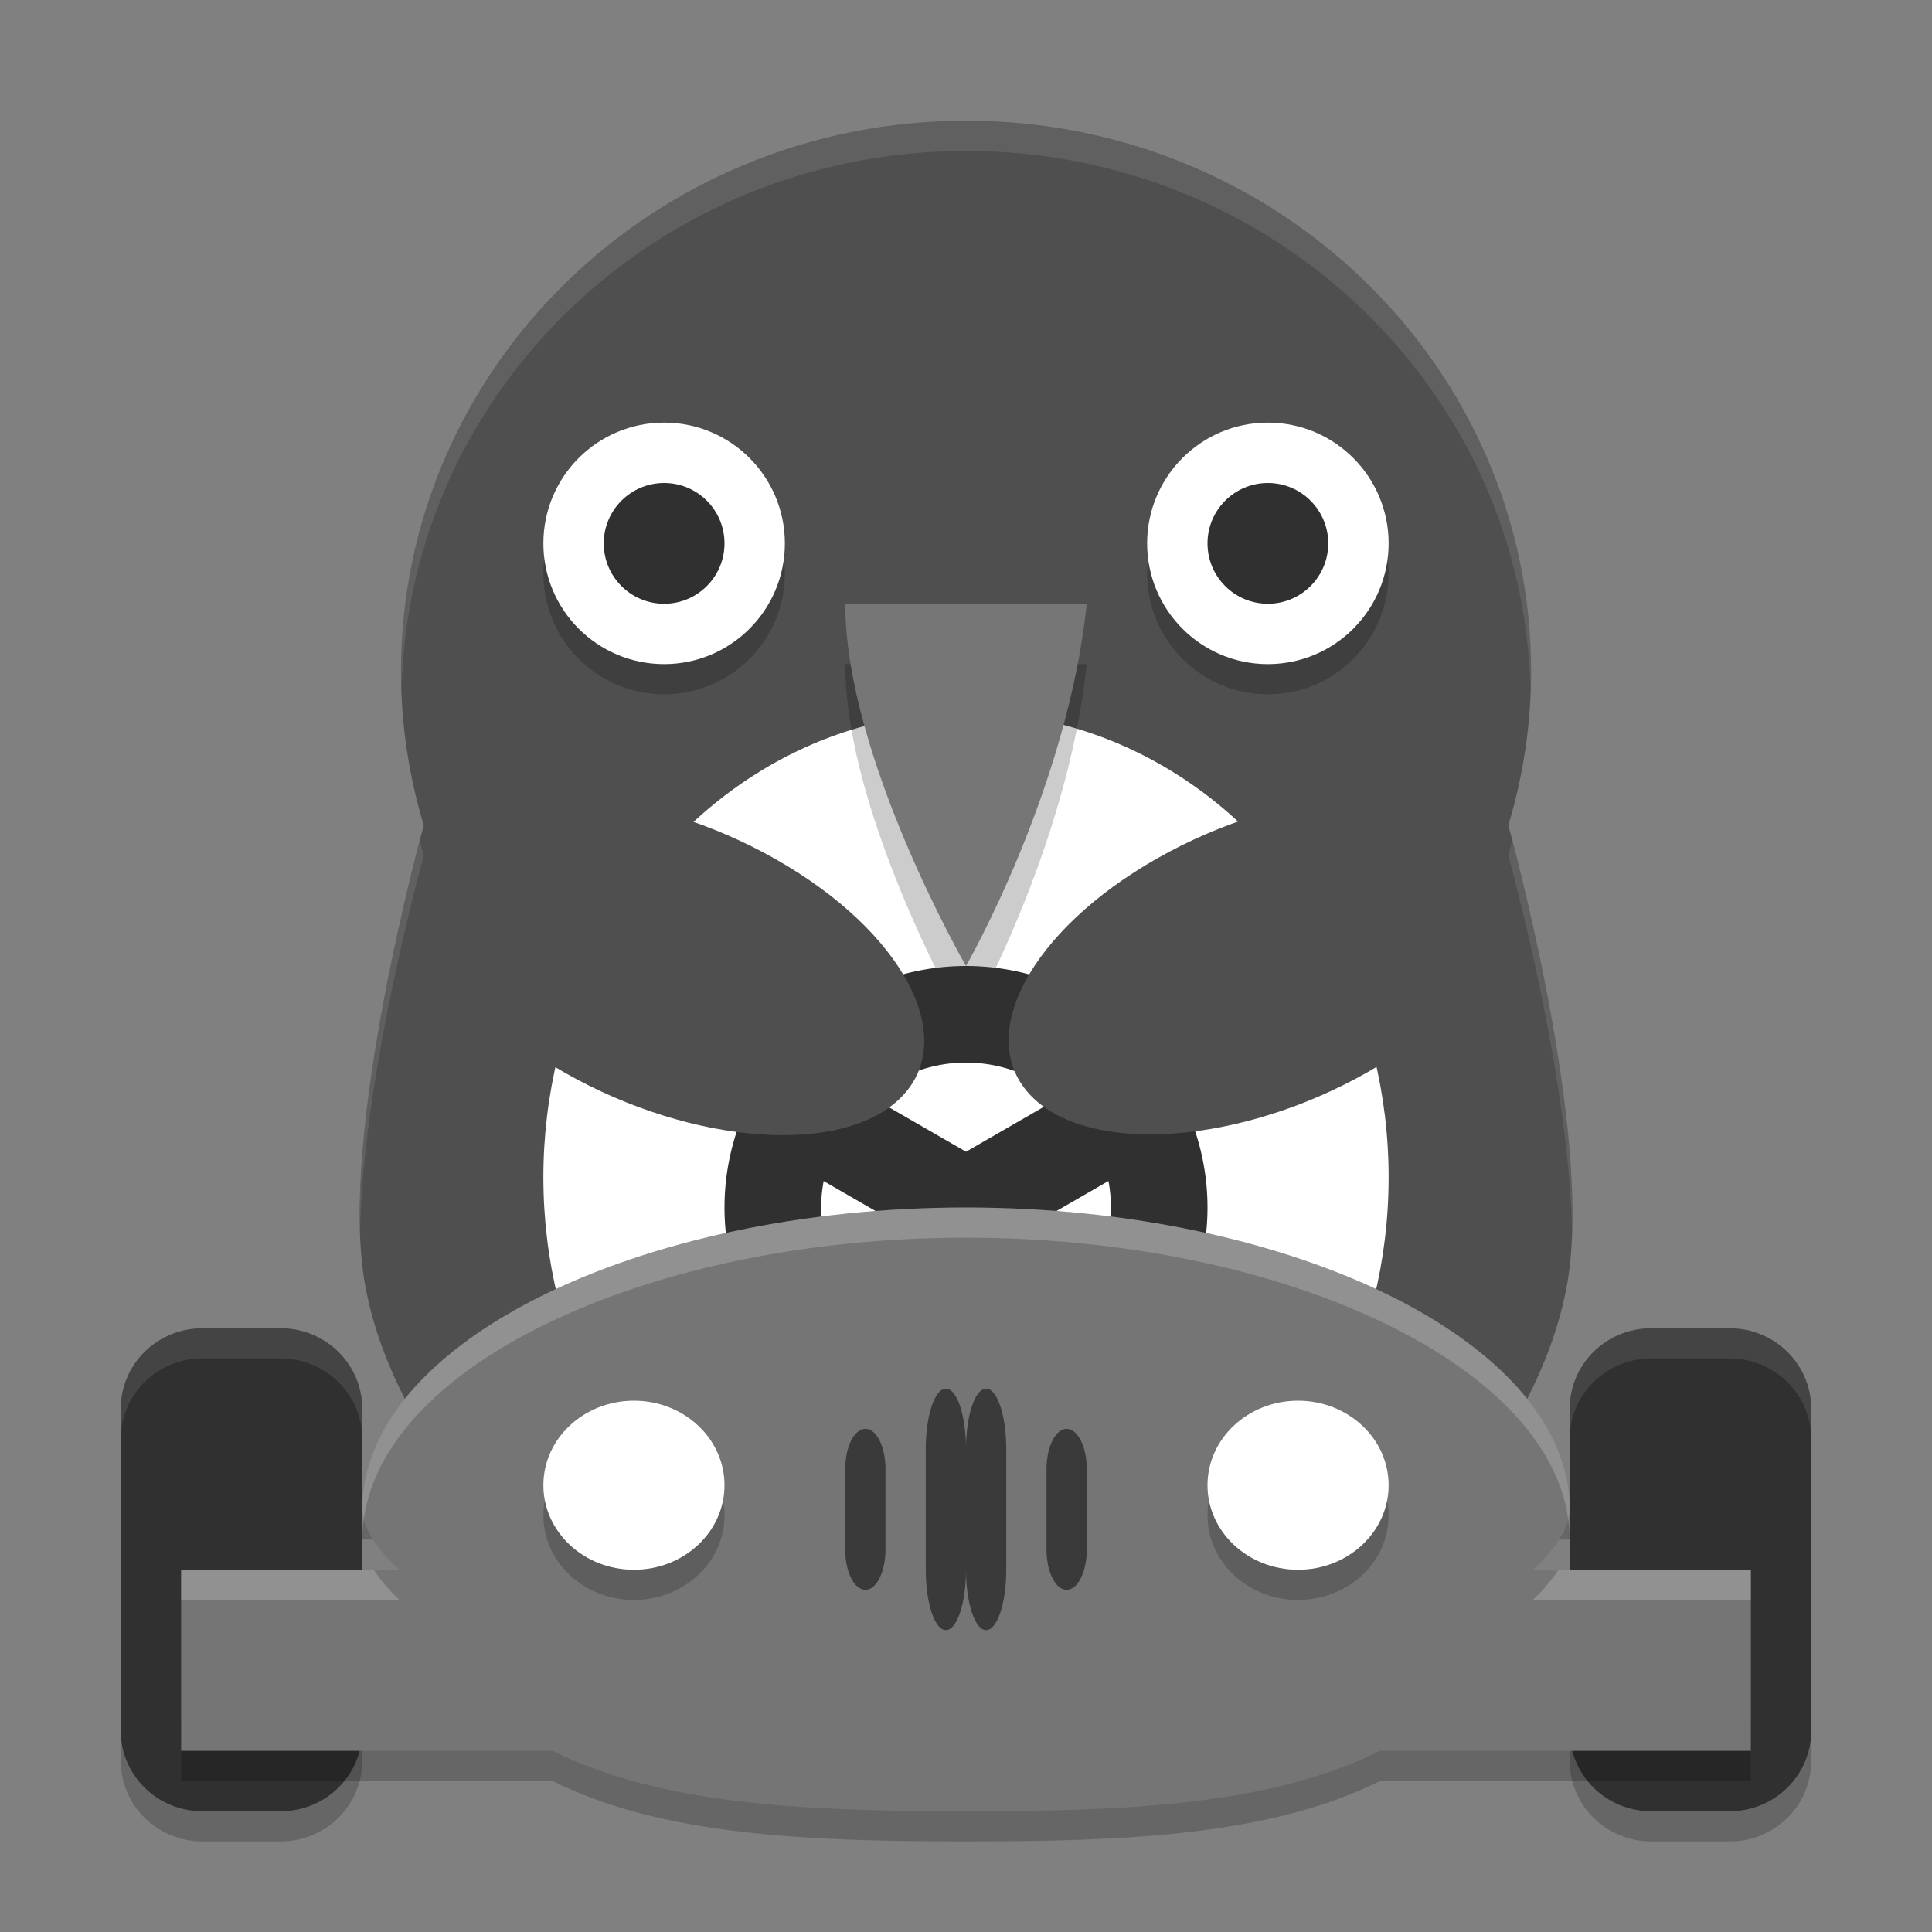 <svg xmlns="http://www.w3.org/2000/svg" width="64" height="64" version="1">
 <rect width="100%" height="100%" fill="#808080" stroke="none"/>
 <path style="opacity:.2" d="m4 56.332v2c0 1.476 1.208 2.668 2.707 2.668h2.586c1.499 0 2.707-1.192 2.707-2.668v-2c0 1.476-1.208 2.668-2.707 2.668h-2.586c-1.499 0-2.707-1.192-2.707-2.668zm48 0v2c0 1.476 1.204 2.668 2.704 2.668h2.59c1.498 0 2.706-1.192 2.706-2.668v-2c0 1.476-1.208 2.668-2.708 2.668h-2.59c-1.498 0-2.702-1.192-2.702-2.668z"/>
 <path style="fill:#303030" d="m6.707 44c-1.499 0-2.707 1.192-2.707 2.668v10.664c0 1.476 1.208 2.668 2.707 2.668h2.586c1.499 0 2.707-1.192 2.707-2.668v-10.664c0-1.476-1.208-2.668-2.707-2.668h-2.586zm47.996 0c-1.5 0-2.704 1.192-2.704 2.668v10.664c0 1.476 1.204 2.668 2.704 2.668h2.59c1.498 0 2.706-1.192 2.706-2.668v-10.664c0-1.476-1.208-2.668-2.708-2.668h-2.59z"/>
 <path style="fill:#4f4f4f" d="m32.003 4c-10.338 0-18.72 8.166-18.72 18.243 0 1.773 0.269 3.482 0.755 5.102 0 0-2.865 10.201-1.941 15.236 0.269 1.467 0.822 2.879 1.553 4.208 2.848-3.837 10.164-6.385 18.35-6.391 8.182 0.002 15.5 2.546 18.356 6.379 0.729-1.326 1.282-2.734 1.55-4.197 0.925-5.035-1.941-15.236-1.941-15.236 0.487-1.621 0.755-3.329 0.755-5.102 0.001-10.075-8.376-18.243-18.716-18.243z"/>
 <circle style="opacity:.2" cx="22" cy="19" r="4"/>
 <circle style="fill:#ffffff" cx="22" cy="18" r="4"/>
 <circle style="opacity:.2" cx="42" cy="19" r="4"/>
 <circle style="fill:#ffffff" cx="42" cy="18" r="4"/>
 <ellipse style="fill:#ffffff" cx="32" cy="39" rx="14" ry="15.4"/>
 <circle style="fill:#303030" cx="22" cy="18" r="2"/>
 <circle style="fill:#303030" cx="42" cy="18" r="2"/>
 <path style="opacity:.2" d="m28 22h8c-0.641 6.163-4 12-4 12s-4-6.927-4-12z"/>
 <path style="fill:#767676" d="m28 20h8c-0.641 6.163-4 12-4 12s-4-6.927-4-12z"/>
 <path style="fill:#303030" d="m32 32a8 8 0 0 0 -8 8 8 8 0 0 0 8 8 8 8 0 0 0 8 -8 8 8 0 0 0 -8 -8zm0 3.2a4.8 4.8 0 0 1 3.119 1.153l-3.118 1.8-3.116-1.798a4.8 4.8 0 0 1 3.116 -1.156zm4.719 3.922a4.8 4.8 0 0 1 0.082 0.878 4.8 4.8 0 0 1 -3.2 4.522v-3.6l3.119-1.8zm-9.434 0.003 3.116 1.797v3.597a4.8 4.8 0 0 1 -3.2 -4.518 4.8 4.8 0 0 1 0.084 -0.876z"/>
 <path style="opacity:.2" d="m12.191 49.704c-0.113 0.424-0.191 0.856-0.191 1.296h1.23s-0.695-0.59-1.039-1.297zm39.622 0.008c-0.344 0.702-1.04 1.288-1.04 1.288h1.226c0-0.438-0.076-0.866-0.188-1.289zm-45.814 7.288v2h12.309c3.657 1.828 8.571 1.996 13.691 2 5.127-0.001 10.049-0.169 13.711-2h12.288v-2h-12.29c-3.66 1.83-8.584 2-13.71 2-5.12-0.004-10.034-0.172-13.691-2h-12.309z"/>
 <path style="fill:#757575" d="m32 40c-10.825 0-20 4.477-20 10 0.005 0.968 1.231 2 1.231 2h-7.231v6h12.309c3.657 1.828 8.571 1.996 13.691 2 5.127-0.001 10.048-0.169 13.71-2h12.29v-6h-7.226s1.223-1.032 1.226-2c0-5.523-9.175-10-20-10z"/>
 <ellipse style="fill:#4f4f4f" cx="-17.46" cy="39.618" rx="4.97" ry="8.788" transform="matrix(.702 -.712 .87 .494 0 0)"/>
 <ellipse style="fill:#4f4f4f" cx="-50.172" cy="-7.582" rx="4.97" ry="8.788" transform="matrix(-.702 -.712 -.87 .494 0 0)"/>
 <ellipse style="opacity:.2" cx="21" cy="50.2" rx="3" ry="2.8"/>
 <ellipse style="fill:#ffffff" cx="21" cy="49.2" rx="3" ry="2.8"/>
 <ellipse style="opacity:.2" cx="43" cy="50.2" rx="3" ry="2.8"/>
 <ellipse style="fill:#ffffff" cx="43" cy="49.2" rx="3" ry="2.8"/>
 <path style="opacity:.5" d="m31.334 46c-0.369 0-0.667 0.892-0.667 2v4c0 1.108 0.297 2 0.667 2 0.368 0 0.666-0.892 0.666-2v-4c0-1.108-0.297-2-0.667-2zm-2.667 1.333c-0.37 0-0.668 0.594-0.668 1.332v2.667c0 0.739 0.297 1.333 0.667 1.333 0.369 0 0.667-0.595 0.667-1.333v-2.667c0-0.739-0.297-1.333-0.667-1.333z"/>
 <path style="opacity:.5" d="m32.666 46c0.369 0 0.667 0.892 0.667 2v4c0 1.108-0.297 2-0.667 2-0.368 0-0.666-0.892-0.666-2v-4c0-1.108 0.297-2 0.667-2zm2.667 1.333c0.37 0 0.668 0.594 0.668 1.332v2.667c0 0.739-0.297 1.333-0.667 1.333-0.369 0-0.667-0.595-0.667-1.333v-2.667c0-0.739 0.297-1.333 0.667-1.333z"/>
 <path style="opacity:.2;fill:#ffffff" d="m32 40c-10.825 0-20 4.477-20 10 0.001 0.112 0.021 0.224 0.051 0.336 0.701-5.213 9.562-9.336 19.949-9.336s19.25 4.123 19.951 9.336c0.029-0.112 0.049-0.224 0.049-0.336 0-5.523-9.175-10-20-10z"/>
 <path style="opacity:.2;fill:#ffffff" d="m6 52v1h7.231s-0.488-0.44-0.852-1z"/>
 <path style="opacity:.2;fill:#ffffff" d="m51.625 52c-0.362 0.56-0.85 1-0.85 1h7.225v-1z"/>
 <path style="opacity:.1;fill:#ffffff" d="m54.701 44c-1.499 0.001-2.701 1.193-2.701 2.668v1c0-1.475 1.202-2.667 2.701-2.668h2.59c1.5 0 2.707 1.192 2.707 2.668v-1c0-1.476-1.207-2.668-2.707-2.668h-2.588zm-47.994 0c-1.499 0-2.707 1.192-2.707 2.668v1c0-1.476 1.208-2.668 2.707-2.668h2.586c1.499 0 2.707 1.192 2.707 2.668v-1c0-1.476-1.208-2.668-2.707-2.668z"/>
 <path style="opacity:.1;fill:#ffffff" d="m32.004 4c-10.338 0-18.721 8.167-18.721 18.244 0 0.194 0.015 0.384 0.022 0.576 0.233-9.88 8.508-17.82 18.699-17.82 10.195 0 18.463 7.943 18.693 17.822 0.007-0.193 0.022-0.385 0.022-0.58 0.001-10.075-8.375-18.242-18.715-18.242zm18.092 23.848c-0.045 0.165-0.082 0.334-0.131 0.498 0 0 1.989 7.101 2.111 12.379 0.134-4.878-1.661-11.701-1.98-12.877zm-36.188 0.002c-0.321 1.18-2.119 8.012-1.982 12.888 0.119-5.279 2.113-12.392 2.113-12.392-0.049-0.163-0.086-0.332-0.131-0.496z"/>
</svg>
